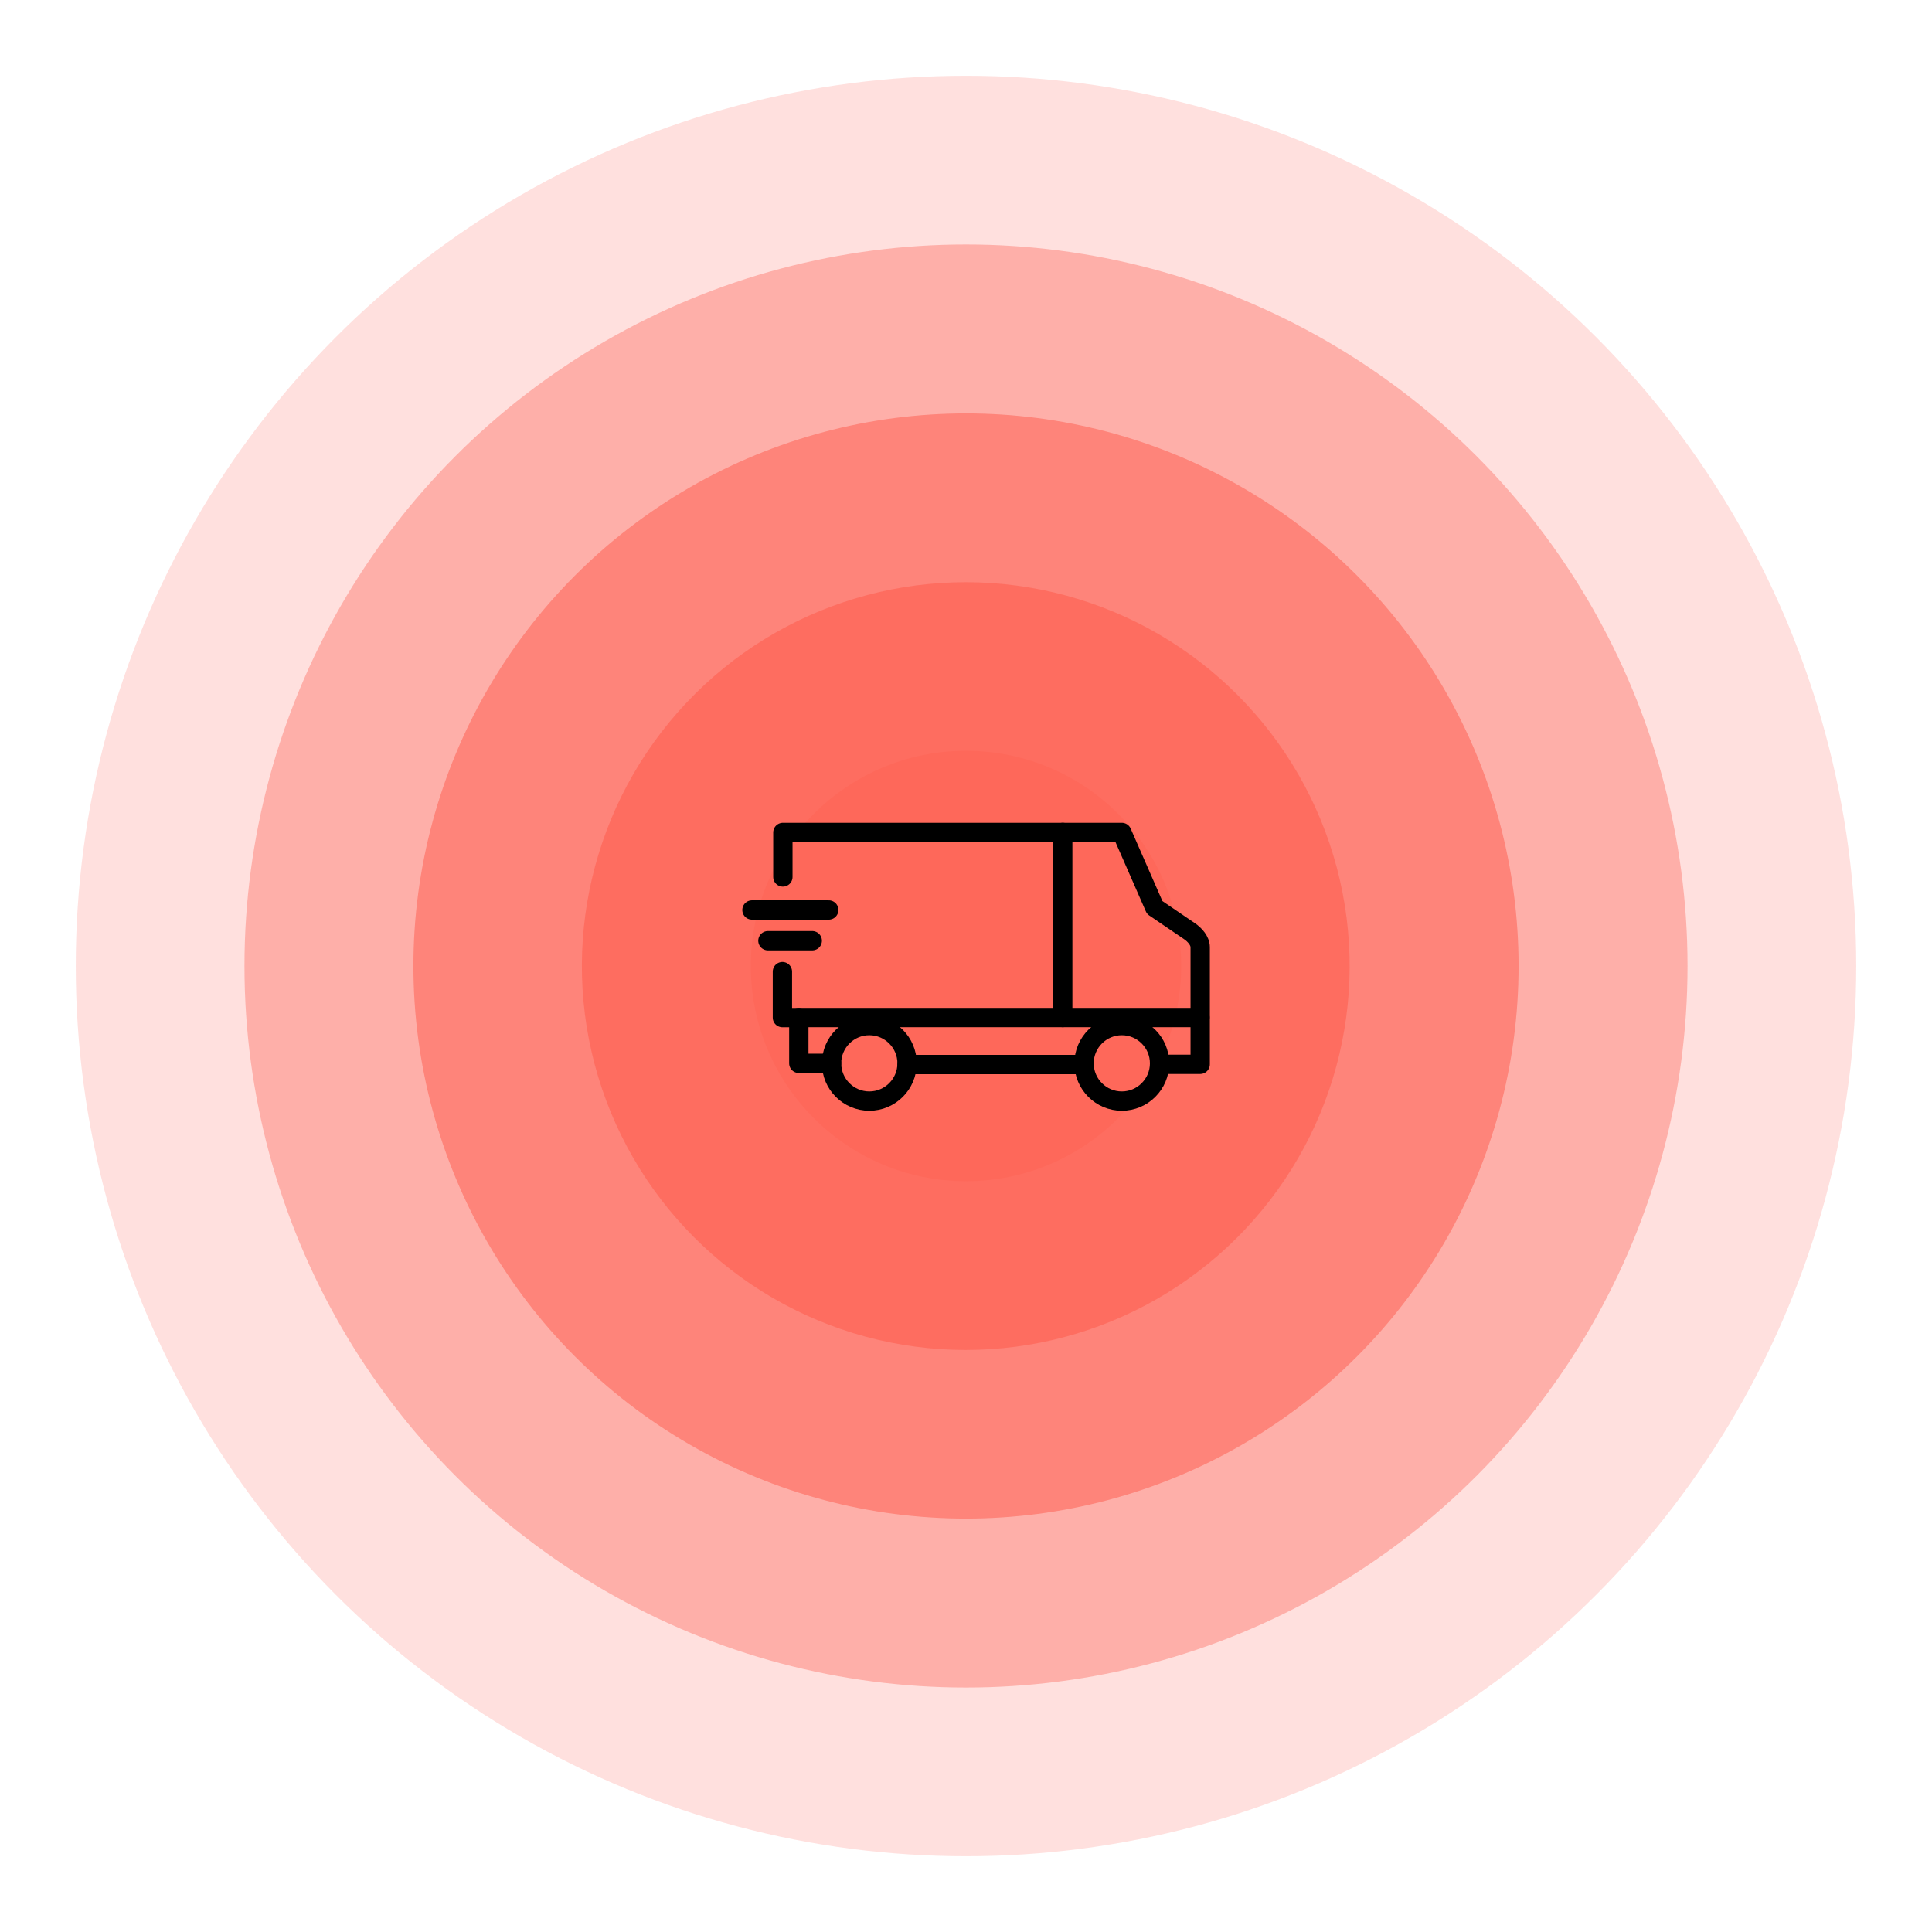 <svg width="120" height="120" xmlns="http://www.w3.org/2000/svg" version="1.1">
 <!-- Generator: sketchtool 58 (101010) - https://sketch.com -->
 <title>6A2CDD39-C7D6-4CD5-A5A6-9868852DF017</title>
 <desc>Created with sketchtool.</desc>
 <defs>
  <polygon points="50 164.61 216.015 164.61 216.015 0.001 50 0.001" id="path-1"/>
 </defs>
 <g>
  <title>Layer 1</title>
  <g fill-rule="evenodd" fill="none" id="Page-1_final">
   <g id="1-Earth-2D-zoom-california-details-hover">
    <g id="Group-20">
     <g id="Group-15">
      <g id="point-copy-7">
       <g id="Group-14-Copy-12">
        <circle r="55.294" cy="60" cx="60" opacity="0.2" fill-rule="nonzero" fill="#FE685A" id="Oval"/>
        <circle r="44.816" cy="60" cx="60" opacity="0.4" fill-rule="nonzero" fill="#FE685A" id="Oval"/>
        <circle r="34.322" cy="60" cx="60" opacity="0.6" fill-rule="nonzero" fill="#FE685A" id="Oval"/>
        <circle r="23.844" cy="228.304" cx="115.263" transform="rotate(-76.72 59.985 60.005) translate(-55.278 -168.299)" opacity="0.8" fill-rule="nonzero" fill="#FE685A" id="Oval"/>
        <circle r="13.366" cy="60" cx="60" fill-rule="nonzero" fill="#FE685A" id="Oval"/>
       </g>
       <g stroke-width="1.2" stroke-linejoin="round" stroke-linecap="round" stroke="#000000" id="Group-49">
        <polyline points="48.597,60.35 48.597,63.205 49.616,63.205 49.616,66.046 51.65,66.046 " id="Stroke-1"/>
        <path id="Stroke-2" d="m48.626,54.47l0,-2.764l21.052,0l2.042,4.662l2.163,1.471c0.328,0.224 0.663,0.595 0.663,0.992l0,7.275l-2.522,0"/>
        <path id="Stroke-4" d="m56.341,66.12l10.992,0"/>
        <path id="Stroke-6" d="m69.678,68.39c1.293,0 2.345,-1.052 2.345,-2.345c0,-1.293 -1.052,-2.345 -2.345,-2.345c-1.293,0 -2.345,1.052 -2.345,2.345c0,1.293 1.052,2.345 2.345,2.345z"/>
        <path id="Stroke-8" d="m53.995,68.39c1.293,0 2.345,-1.052 2.345,-2.345c0,-1.293 -1.052,-2.345 -2.345,-2.345c-1.293,0 -2.345,1.052 -2.345,2.345c0,1.293 1.052,2.345 2.345,2.345z"/>
        <path id="Stroke-10" d="m50.451,58.43l-2.754,0"/>
        <path id="Stroke-12" d="m46.706,56.521l4.77,0"/>
        <path id="Stroke-14" d="m49.616,63.2l24.916,0"/>
        <path id="Stroke-16" d="m66.009,51.706l0,11.494"/>
       </g>
      </g>
     </g>
    </g>
   </g>
  </g>
 </g>
</svg>